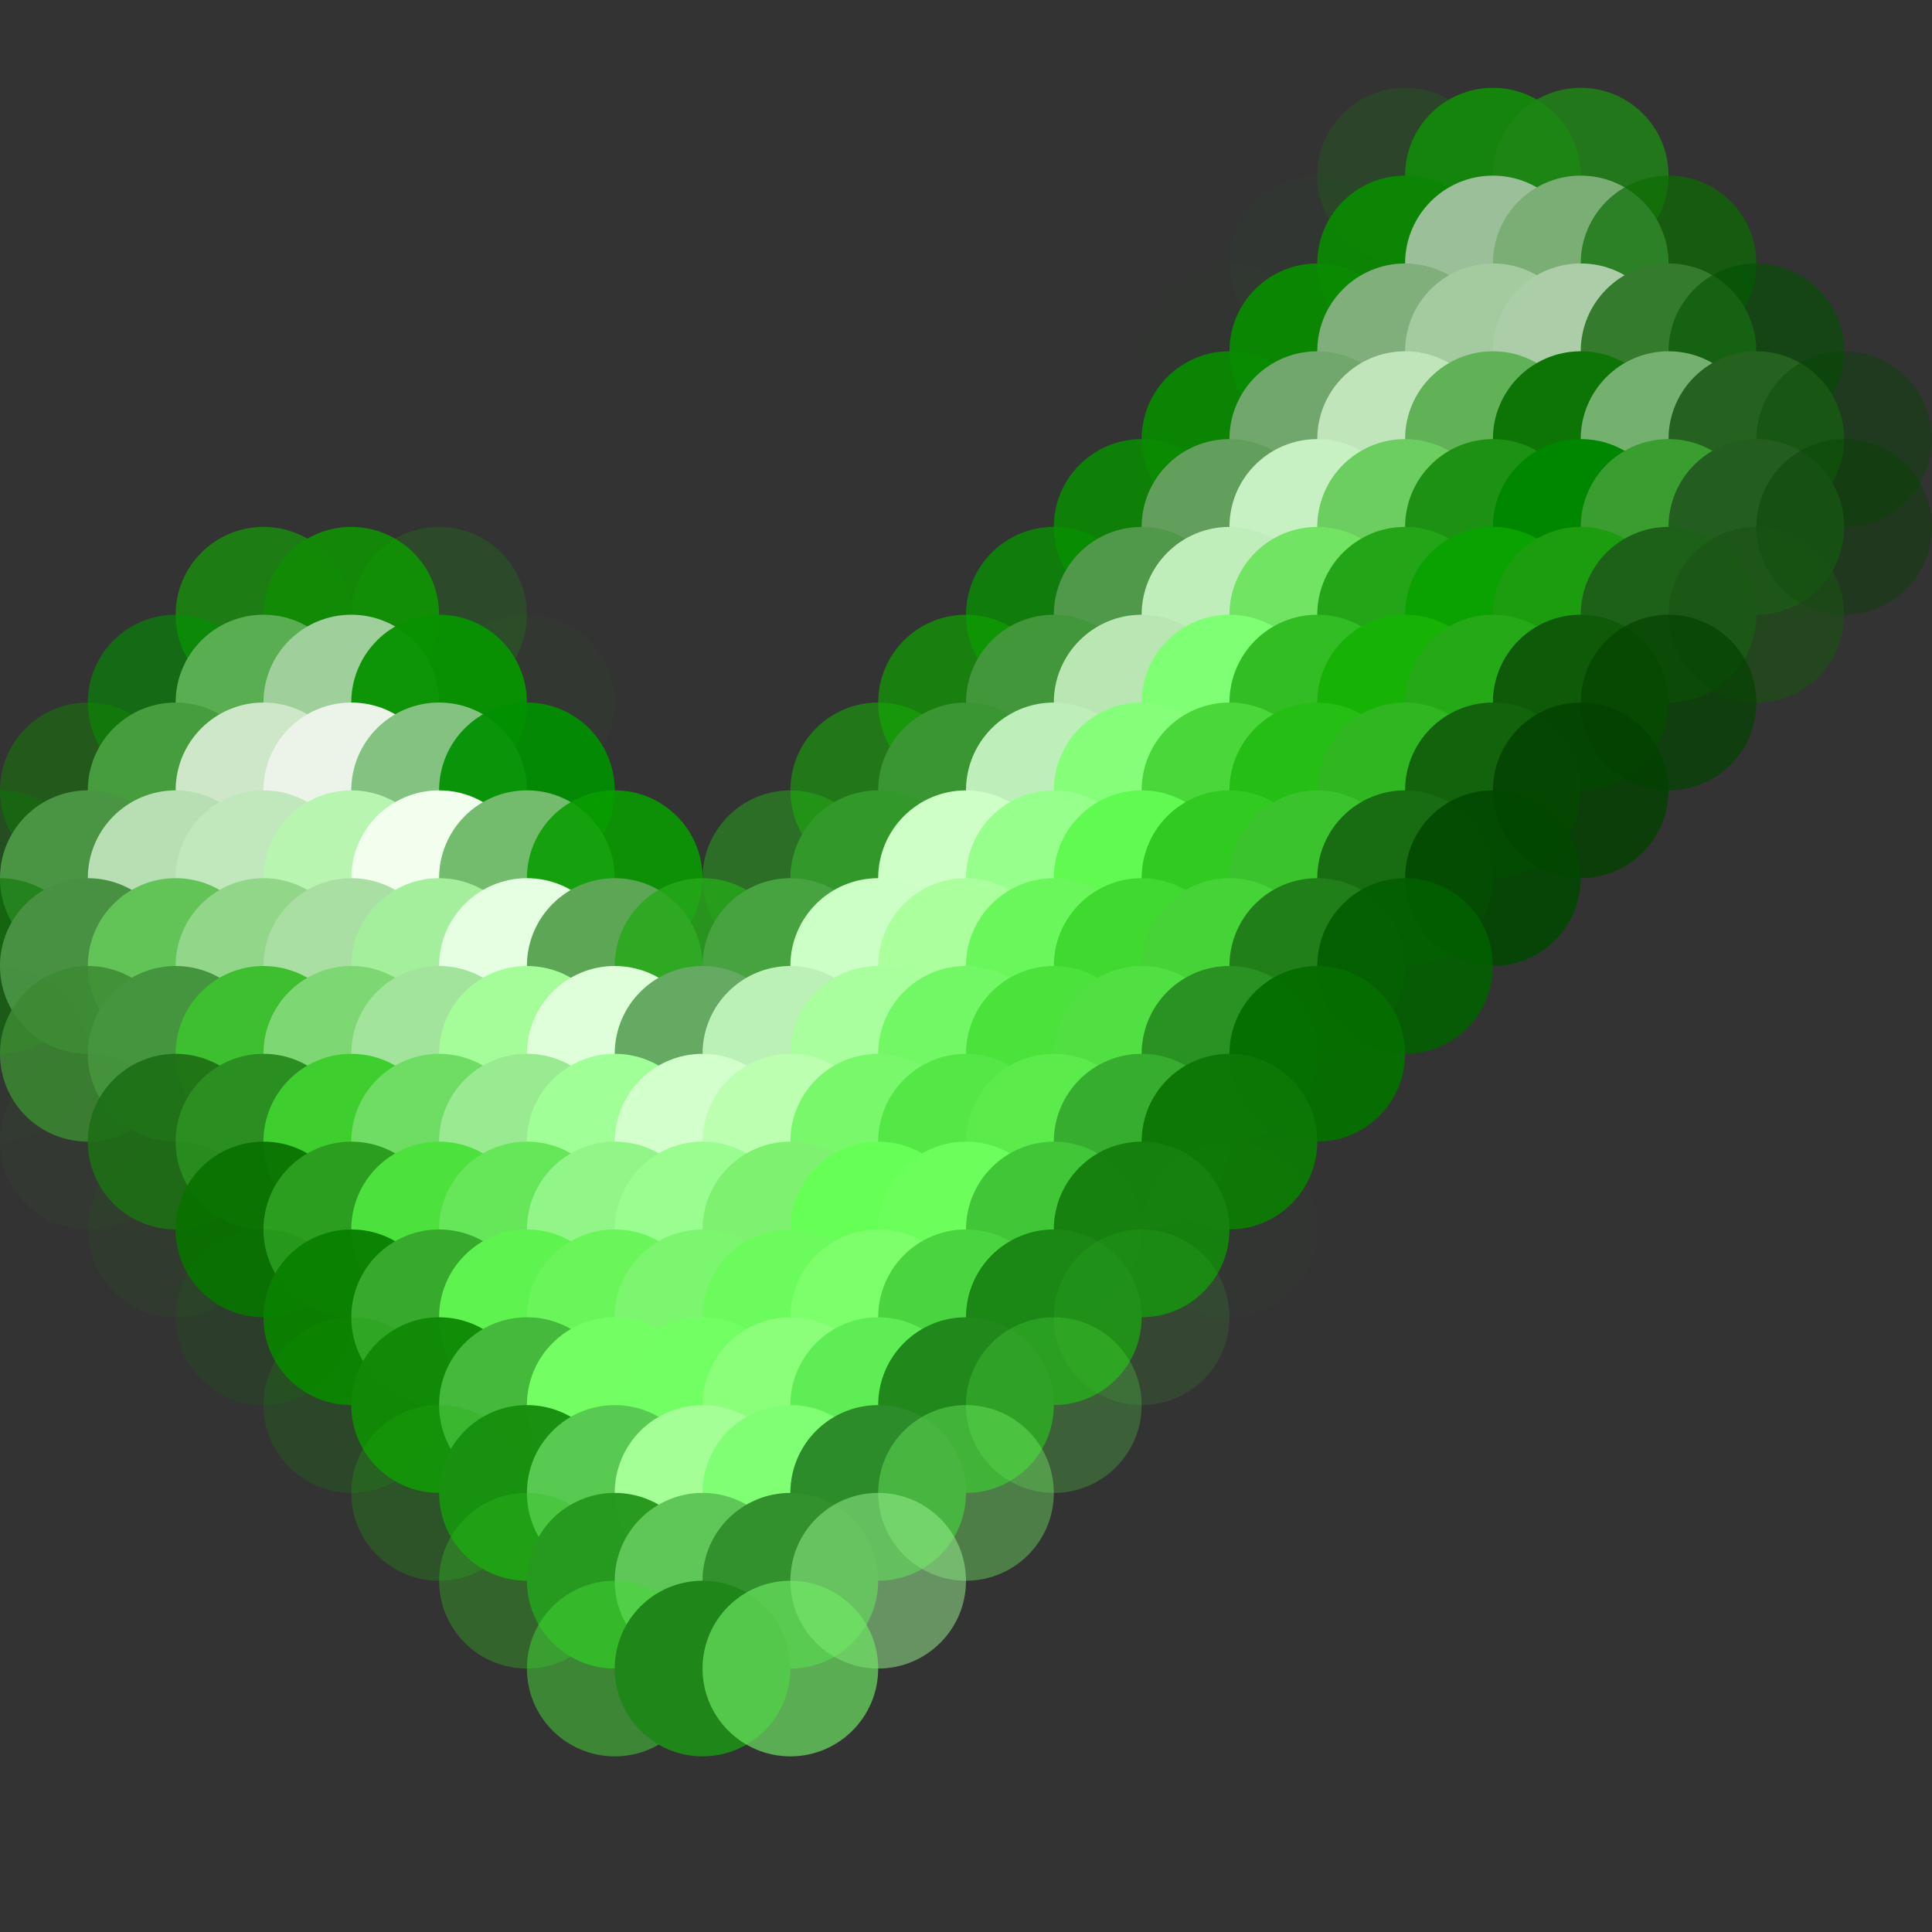<?xml version="1.0" standalone="no"?>
<!DOCTYPE svg PUBLIC "-//W3C//DTD SVG 20010904//EN"
  "http://www.w3.org/TR/2001/REC-SVG-20010904/DTD/svg10.dtd">
<svg width="22" height="22">
  <rect width="100%" height="100%" fill="#333333" stroke="none"/>
  <circle cx="0" cy="0" r="1" fill="rgba(255,255,255,0)"/>
  <circle cx="1" cy="0" r="1" fill="rgba(255,255,255,0)"/>
  <circle cx="2" cy="0" r="1" fill="rgba(255,255,255,0)"/>
  <circle cx="3" cy="0" r="1" fill="rgba(255,255,255,0)"/>
  <circle cx="4" cy="0" r="1" fill="rgba(255,255,255,0)"/>
  <circle cx="5" cy="0" r="1" fill="rgba(255,255,255,0)"/>
  <circle cx="6" cy="0" r="1" fill="rgba(255,255,255,0)"/>
  <circle cx="7" cy="0" r="1" fill="rgba(255,255,255,0)"/>
  <circle cx="8" cy="0" r="1" fill="rgba(255,255,255,0)"/>
  <circle cx="9" cy="0" r="1" fill="rgba(255,255,255,0)"/>
  <circle cx="10" cy="0" r="1" fill="rgba(255,255,255,0)"/>
  <circle cx="11" cy="0" r="1" fill="rgba(255,255,255,0)"/>
  <circle cx="12" cy="0" r="1" fill="rgba(255,255,255,0)"/>
  <circle cx="13" cy="0" r="1" fill="rgba(255,255,255,0)"/>
  <circle cx="14" cy="0" r="1" fill="rgba(255,255,255,0)"/>
  <circle cx="15" cy="0" r="1" fill="rgba(255,255,255,0)"/>
  <circle cx="16" cy="0" r="1" fill="rgba(255,255,255,0)"/>
  <circle cx="17" cy="0" r="1" fill="rgba(255,255,255,0)"/>
  <circle cx="18" cy="0" r="1" fill="rgba(255,255,255,0)"/>
  <circle cx="19" cy="0" r="1" fill="rgba(255,255,255,0)"/>
  <circle cx="20" cy="0" r="1" fill="rgba(255,255,255,0)"/>
  <circle cx="21" cy="0" r="1" fill="rgba(255,255,255,0)"/>
  <circle cx="0" cy="1" r="1" fill="rgba(255,255,255,0)"/>
  <circle cx="1" cy="1" r="1" fill="rgba(255,255,255,0)"/>
  <circle cx="2" cy="1" r="1" fill="rgba(255,255,255,0)"/>
  <circle cx="3" cy="1" r="1" fill="rgba(255,255,255,0)"/>
  <circle cx="4" cy="1" r="1" fill="rgba(255,255,255,0)"/>
  <circle cx="5" cy="1" r="1" fill="rgba(255,255,255,0)"/>
  <circle cx="6" cy="1" r="1" fill="rgba(255,255,255,0)"/>
  <circle cx="7" cy="1" r="1" fill="rgba(255,255,255,0)"/>
  <circle cx="8" cy="1" r="1" fill="rgba(255,255,255,0)"/>
  <circle cx="9" cy="1" r="1" fill="rgba(255,255,255,0)"/>
  <circle cx="10" cy="1" r="1" fill="rgba(255,255,255,0)"/>
  <circle cx="11" cy="1" r="1" fill="rgba(255,255,255,0)"/>
  <circle cx="12" cy="1" r="1" fill="rgba(255,255,255,0)"/>
  <circle cx="13" cy="1" r="1" fill="rgba(255,255,255,0)"/>
  <circle cx="14" cy="1" r="1" fill="rgba(255,255,255,0)"/>
  <circle cx="15" cy="1" r="1" fill="rgba(255,255,255,0)"/>
  <circle cx="16" cy="1" r="1" fill="rgba(255,255,255,0)"/>
  <circle cx="17" cy="1" r="1" fill="rgba(255,255,255,0)"/>
  <circle cx="18" cy="1" r="1" fill="rgba(255,255,255,0)"/>
  <circle cx="19" cy="1" r="1" fill="rgba(255,255,255,0)"/>
  <circle cx="20" cy="1" r="1" fill="rgba(255,255,255,0)"/>
  <circle cx="21" cy="1" r="1" fill="rgba(255,255,255,0)"/>
  <circle cx="0" cy="2" r="1" fill="rgba(255,255,255,0)"/>
  <circle cx="1" cy="2" r="1" fill="rgba(255,255,255,0)"/>
  <circle cx="2" cy="2" r="1" fill="rgba(255,255,255,0)"/>
  <circle cx="3" cy="2" r="1" fill="rgba(255,255,255,0)"/>
  <circle cx="4" cy="2" r="1" fill="rgba(255,255,255,0)"/>
  <circle cx="5" cy="2" r="1" fill="rgba(255,255,255,0)"/>
  <circle cx="6" cy="2" r="1" fill="rgba(255,255,255,0)"/>
  <circle cx="7" cy="2" r="1" fill="rgba(255,255,255,0)"/>
  <circle cx="8" cy="2" r="1" fill="rgba(255,255,255,0)"/>
  <circle cx="9" cy="2" r="1" fill="rgba(255,255,255,0)"/>
  <circle cx="10" cy="2" r="1" fill="rgba(255,255,255,0)"/>
  <circle cx="11" cy="2" r="1" fill="rgba(255,255,255,0)"/>
  <circle cx="12" cy="2" r="1" fill="rgba(255,255,255,0)"/>
  <circle cx="13" cy="2" r="1" fill="rgba(255,255,255,0)"/>
  <circle cx="14" cy="2" r="1" fill="rgba(255,255,255,0)"/>
  <circle cx="15" cy="2" r="1" fill="rgba(255,255,255,0)"/>
  <circle cx="16" cy="2" r="1" fill="rgba(8,155,0,0.173)"/>
  <circle cx="17" cy="2" r="1" fill="rgba(21,134,13,0.98)"/>
  <circle cx="18" cy="2" r="1" fill="rgba(31,133,21,0.835)"/>
  <circle cx="19" cy="2" r="1" fill="rgba(255,255,255,0)"/>
  <circle cx="20" cy="2" r="1" fill="rgba(255,255,255,0)"/>
  <circle cx="21" cy="2" r="1" fill="rgba(255,255,255,0)"/>
  <circle cx="0" cy="3" r="1" fill="rgba(255,255,255,0)"/>
  <circle cx="1" cy="3" r="1" fill="rgba(255,255,255,0)"/>
  <circle cx="2" cy="3" r="1" fill="rgba(255,255,255,0)"/>
  <circle cx="3" cy="3" r="1" fill="rgba(255,255,255,0)"/>
  <circle cx="4" cy="3" r="1" fill="rgba(255,255,255,0)"/>
  <circle cx="5" cy="3" r="1" fill="rgba(255,255,255,0)"/>
  <circle cx="6" cy="3" r="1" fill="rgba(255,255,255,0)"/>
  <circle cx="7" cy="3" r="1" fill="rgba(255,255,255,0)"/>
  <circle cx="8" cy="3" r="1" fill="rgba(255,255,255,0)"/>
  <circle cx="9" cy="3" r="1" fill="rgba(255,255,255,0)"/>
  <circle cx="10" cy="3" r="1" fill="rgba(255,255,255,0)"/>
  <circle cx="11" cy="3" r="1" fill="rgba(255,255,255,0)"/>
  <circle cx="12" cy="3" r="1" fill="rgba(255,255,255,0)"/>
  <circle cx="13" cy="3" r="1" fill="rgba(255,255,255,0)"/>
  <circle cx="14" cy="3" r="1" fill="rgba(255,255,255,0)"/>
  <circle cx="15" cy="3" r="1" fill="rgba(5,158,0,0.031)"/>
  <circle cx="16" cy="3" r="1" fill="rgba(12,133,4,0.976)"/>
  <circle cx="17" cy="3" r="1" fill="rgba(155,191,153,1)"/>
  <circle cx="18" cy="3" r="1" fill="rgba(122,174,117,1)"/>
  <circle cx="19" cy="3" r="1" fill="rgba(12,108,4,0.702)"/>
  <circle cx="20" cy="3" r="1" fill="rgba(255,255,255,0)"/>
  <circle cx="21" cy="3" r="1" fill="rgba(255,255,255,0)"/>
  <circle cx="0" cy="4" r="1" fill="rgba(255,255,255,0)"/>
  <circle cx="1" cy="4" r="1" fill="rgba(255,255,255,0)"/>
  <circle cx="2" cy="4" r="1" fill="rgba(255,255,255,0)"/>
  <circle cx="3" cy="4" r="1" fill="rgba(255,255,255,0)"/>
  <circle cx="4" cy="4" r="1" fill="rgba(255,255,255,0)"/>
  <circle cx="5" cy="4" r="1" fill="rgba(255,255,255,0)"/>
  <circle cx="6" cy="4" r="1" fill="rgba(255,255,255,0)"/>
  <circle cx="7" cy="4" r="1" fill="rgba(255,255,255,0)"/>
  <circle cx="8" cy="4" r="1" fill="rgba(255,255,255,0)"/>
  <circle cx="9" cy="4" r="1" fill="rgba(255,255,255,0)"/>
  <circle cx="10" cy="4" r="1" fill="rgba(255,255,255,0)"/>
  <circle cx="11" cy="4" r="1" fill="rgba(255,255,255,0)"/>
  <circle cx="12" cy="4" r="1" fill="rgba(255,255,255,0)"/>
  <circle cx="13" cy="4" r="1" fill="rgba(255,255,255,0)"/>
  <circle cx="14" cy="4" r="1" fill="rgba(7,156,0,0.016)"/>
  <circle cx="15" cy="4" r="1" fill="rgba(9,138,1,0.957)"/>
  <circle cx="16" cy="4" r="1" fill="rgba(129,175,124,1)"/>
  <circle cx="17" cy="4" r="1" fill="rgba(164,203,159,1)"/>
  <circle cx="18" cy="4" r="1" fill="rgba(171,206,168,1)"/>
  <circle cx="19" cy="4" r="1" fill="rgba(52,123,46,1)"/>
  <circle cx="20" cy="4" r="1" fill="rgba(0,81,0,0.596)"/>
  <circle cx="21" cy="4" r="1" fill="rgba(255,255,255,0)"/>
  <circle cx="0" cy="5" r="1" fill="rgba(255,255,255,0)"/>
  <circle cx="1" cy="5" r="1" fill="rgba(255,255,255,0)"/>
  <circle cx="2" cy="5" r="1" fill="rgba(255,255,255,0)"/>
  <circle cx="3" cy="5" r="1" fill="rgba(255,255,255,0)"/>
  <circle cx="4" cy="5" r="1" fill="rgba(255,255,255,0)"/>
  <circle cx="5" cy="5" r="1" fill="rgba(255,255,255,0)"/>
  <circle cx="6" cy="5" r="1" fill="rgba(255,255,255,0)"/>
  <circle cx="7" cy="5" r="1" fill="rgba(255,255,255,0)"/>
  <circle cx="8" cy="5" r="1" fill="rgba(255,255,255,0)"/>
  <circle cx="9" cy="5" r="1" fill="rgba(255,255,255,0)"/>
  <circle cx="10" cy="5" r="1" fill="rgba(255,255,255,0)"/>
  <circle cx="11" cy="5" r="1" fill="rgba(255,255,255,0)"/>
  <circle cx="12" cy="5" r="1" fill="rgba(255,255,255,0)"/>
  <circle cx="13" cy="5" r="1" fill="rgba(255,255,255,0)"/>
  <circle cx="14" cy="5" r="1" fill="rgba(8,139,0,0.918)"/>
  <circle cx="15" cy="5" r="1" fill="rgba(113,166,108,1)"/>
  <circle cx="16" cy="5" r="1" fill="rgba(192,229,187,1)"/>
  <circle cx="17" cy="5" r="1" fill="rgba(97,178,87,1)"/>
  <circle cx="18" cy="5" r="1" fill="rgba(13,116,6,1)"/>
  <circle cx="19" cy="5" r="1" fill="rgba(116,176,110,1)"/>
  <circle cx="20" cy="5" r="1" fill="rgba(37,98,32,1)"/>
  <circle cx="21" cy="5" r="1" fill="rgba(4,70,0,0.392)"/>
  <circle cx="0" cy="6" r="1" fill="rgba(255,255,255,0)"/>
  <circle cx="1" cy="6" r="1" fill="rgba(255,255,255,0)"/>
  <circle cx="2" cy="6" r="1" fill="rgba(255,255,255,0)"/>
  <circle cx="3" cy="6" r="1" fill="rgba(255,255,255,0)"/>
  <circle cx="4" cy="6" r="1" fill="rgba(255,255,255,0)"/>
  <circle cx="5" cy="6" r="1" fill="rgba(255,255,255,0)"/>
  <circle cx="6" cy="6" r="1" fill="rgba(255,255,255,0)"/>
  <circle cx="7" cy="6" r="1" fill="rgba(255,255,255,0)"/>
  <circle cx="8" cy="6" r="1" fill="rgba(255,255,255,0)"/>
  <circle cx="9" cy="6" r="1" fill="rgba(255,255,255,0)"/>
  <circle cx="10" cy="6" r="1" fill="rgba(255,255,255,0)"/>
  <circle cx="11" cy="6" r="1" fill="rgba(255,255,255,0)"/>
  <circle cx="12" cy="6" r="1" fill="rgba(255,255,255,0)"/>
  <circle cx="13" cy="6" r="1" fill="rgba(9,139,0,0.863)"/>
  <circle cx="14" cy="6" r="1" fill="rgba(98,159,92,1)"/>
  <circle cx="15" cy="6" r="1" fill="rgba(199,240,195,1)"/>
  <circle cx="16" cy="6" r="1" fill="rgba(108,206,96,1)"/>
  <circle cx="17" cy="6" r="1" fill="rgba(29,145,19,1)"/>
  <circle cx="18" cy="6" r="1" fill="rgba(0,135,0,1)"/>
  <circle cx="19" cy="6" r="1" fill="rgba(57,157,47,1)"/>
  <circle cx="20" cy="6" r="1" fill="rgba(35,93,32,1)"/>
  <circle cx="21" cy="6" r="1" fill="rgba(4,66,1,0.404)"/>
  <circle cx="0" cy="7" r="1" fill="rgba(255,255,255,0)"/>
  <circle cx="1" cy="7" r="1" fill="rgba(255,255,255,0)"/>
  <circle cx="2" cy="7" r="1" fill="rgba(255,255,255,0)"/>
  <circle cx="3" cy="7" r="1" fill="rgba(20,153,7,0.714)"/>
  <circle cx="4" cy="7" r="1" fill="rgba(16,140,6,0.945)"/>
  <circle cx="5" cy="7" r="1" fill="rgba(16,165,4,0.2)"/>
  <circle cx="6" cy="7" r="1" fill="rgba(255,255,255,0)"/>
  <circle cx="7" cy="7" r="1" fill="rgba(255,255,255,0)"/>
  <circle cx="8" cy="7" r="1" fill="rgba(255,255,255,0)"/>
  <circle cx="9" cy="7" r="1" fill="rgba(255,255,255,0)"/>
  <circle cx="10" cy="7" r="1" fill="rgba(255,255,255,0)"/>
  <circle cx="11" cy="7" r="1" fill="rgba(255,255,255,0)"/>
  <circle cx="12" cy="7" r="1" fill="rgba(7,144,0,0.788)"/>
  <circle cx="13" cy="7" r="1" fill="rgba(80,153,74,1)"/>
  <circle cx="14" cy="7" r="1" fill="rgba(192,238,187,1)"/>
  <circle cx="15" cy="7" r="1" fill="rgba(114,228,99,1)"/>
  <circle cx="16" cy="7" r="1" fill="rgba(36,165,23,1)"/>
  <circle cx="17" cy="7" r="1" fill="rgba(10,162,0,1)"/>
  <circle cx="18" cy="7" r="1" fill="rgba(28,156,15,1)"/>
  <circle cx="19" cy="7" r="1" fill="rgba(29,97,25,1)"/>
  <circle cx="20" cy="7" r="1" fill="rgba(26,83,20,0.62)"/>
  <circle cx="21" cy="7" r="1" fill="rgba(255,255,255,0)"/>
  <circle cx="0" cy="8" r="1" fill="rgba(255,255,255,0)"/>
  <circle cx="1" cy="8" r="1" fill="rgba(255,255,255,0)"/>
  <circle cx="2" cy="8" r="1" fill="rgba(0,145,0,0.592)"/>
  <circle cx="3" cy="8" r="1" fill="rgba(90,174,82,1)"/>
  <circle cx="4" cy="8" r="1" fill="rgba(159,208,155,1)"/>
  <circle cx="5" cy="8" r="1" fill="rgba(8,146,0,0.957)"/>
  <circle cx="6" cy="8" r="1" fill="rgba(10,162,0,0.031)"/>
  <circle cx="7" cy="8" r="1" fill="rgba(255,255,255,0)"/>
  <circle cx="8" cy="8" r="1" fill="rgba(255,255,255,0)"/>
  <circle cx="9" cy="8" r="1" fill="rgba(255,255,255,0)"/>
  <circle cx="10" cy="8" r="1" fill="rgba(255,255,255,0)"/>
  <circle cx="11" cy="8" r="1" fill="rgba(15,159,0,0.702)"/>
  <circle cx="12" cy="8" r="1" fill="rgba(66,151,59,1)"/>
  <circle cx="13" cy="8" r="1" fill="rgba(185,230,179,1)"/>
  <circle cx="14" cy="8" r="1" fill="rgba(127,255,115,1)"/>
  <circle cx="15" cy="8" r="1" fill="rgba(51,189,37,1)"/>
  <circle cx="16" cy="8" r="1" fill="rgba(23,178,6,1)"/>
  <circle cx="17" cy="8" r="1" fill="rgba(37,169,22,1)"/>
  <circle cx="18" cy="8" r="1" fill="rgba(15,90,9,1)"/>
  <circle cx="19" cy="8" r="1" fill="rgba(5,67,0,0.725)"/>
  <circle cx="20" cy="8" r="1" fill="rgba(255,255,255,0)"/>
  <circle cx="21" cy="8" r="1" fill="rgba(255,255,255,0)"/>
  <circle cx="0" cy="9" r="1" fill="rgba(255,255,255,0)"/>
  <circle cx="1" cy="9" r="1" fill="rgba(16,137,2,0.455)"/>
  <circle cx="2" cy="9" r="1" fill="rgba(69,157,61,1)"/>
  <circle cx="3" cy="9" r="1" fill="rgba(206,231,201,1)"/>
  <circle cx="4" cy="9" r="1" fill="rgba(236,244,233,1)"/>
  <circle cx="5" cy="9" r="1" fill="rgba(132,194,129,1)"/>
  <circle cx="6" cy="9" r="1" fill="rgba(0,145,0,0.918)"/>
  <circle cx="7" cy="9" r="1" fill="rgba(255,255,255,0)"/>
  <circle cx="8" cy="9" r="1" fill="rgba(255,255,255,0)"/>
  <circle cx="9" cy="9" r="1" fill="rgba(255,255,255,0)"/>
  <circle cx="10" cy="9" r="1" fill="rgba(23,170,8,0.58)"/>
  <circle cx="11" cy="9" r="1" fill="rgba(58,150,50,1)"/>
  <circle cx="12" cy="9" r="1" fill="rgba(190,239,186,1)"/>
  <circle cx="13" cy="9" r="1" fill="rgba(133,255,121,1)"/>
  <circle cx="14" cy="9" r="1" fill="rgba(73,215,57,1)"/>
  <circle cx="15" cy="9" r="1" fill="rgba(36,190,20,1)"/>
  <circle cx="16" cy="9" r="1" fill="rgba(48,182,33,1)"/>
  <circle cx="17" cy="9" r="1" fill="rgba(19,99,13,1)"/>
  <circle cx="18" cy="9" r="1" fill="rgba(3,65,0,0.82)"/>
  <circle cx="19" cy="9" r="1" fill="rgba(255,255,255,0)"/>
  <circle cx="20" cy="9" r="1" fill="rgba(255,255,255,0)"/>
  <circle cx="21" cy="9" r="1" fill="rgba(255,255,255,0)"/>
  <circle cx="0" cy="10" r="1" fill="rgba(9,124,1,0.361)"/>
  <circle cx="1" cy="10" r="1" fill="rgba(74,149,68,1)"/>
  <circle cx="2" cy="10" r="1" fill="rgba(184,223,179,1)"/>
  <circle cx="3" cy="10" r="1" fill="rgba(193,232,189,1)"/>
  <circle cx="4" cy="10" r="1" fill="rgba(183,245,176,1)"/>
  <circle cx="5" cy="10" r="1" fill="rgba(242,255,238,1)"/>
  <circle cx="6" cy="10" r="1" fill="rgba(115,188,109,1)"/>
  <circle cx="7" cy="10" r="1" fill="rgba(9,157,0,0.878)"/>
  <circle cx="8" cy="10" r="1" fill="rgba(255,255,255,0)"/>
  <circle cx="9" cy="10" r="1" fill="rgba(36,180,21,0.455)"/>
  <circle cx="10" cy="10" r="1" fill="rgba(49,152,41,1)"/>
  <circle cx="11" cy="10" r="1" fill="rgba(205,255,199,1)"/>
  <circle cx="12" cy="10" r="1" fill="rgba(151,255,139,1)"/>
  <circle cx="13" cy="10" r="1" fill="rgba(96,250,81,1)"/>
  <circle cx="14" cy="10" r="1" fill="rgba(49,202,33,1)"/>
  <circle cx="15" cy="10" r="1" fill="rgba(58,195,44,1)"/>
  <circle cx="16" cy="10" r="1" fill="rgba(24,109,18,1)"/>
  <circle cx="17" cy="10" r="1" fill="rgba(2,72,0,0.882)"/>
  <circle cx="18" cy="10" r="1" fill="rgba(255,255,255,0)"/>
  <circle cx="19" cy="10" r="1" fill="rgba(255,255,255,0)"/>
  <circle cx="20" cy="10" r="1" fill="rgba(255,255,255,0)"/>
  <circle cx="21" cy="10" r="1" fill="rgba(255,255,255,0)"/>
  <circle cx="0" cy="11" r="1" fill="rgba(12,118,5,0.576)"/>
  <circle cx="1" cy="11" r="1" fill="rgba(72,145,67,1)"/>
  <circle cx="2" cy="11" r="1" fill="rgba(98,195,87,1)"/>
  <circle cx="3" cy="11" r="1" fill="rgba(145,214,137,1)"/>
  <circle cx="4" cy="11" r="1" fill="rgba(170,223,164,1)"/>
  <circle cx="5" cy="11" r="1" fill="rgba(163,239,155,1)"/>
  <circle cx="6" cy="11" r="1" fill="rgba(230,255,227,1)"/>
  <circle cx="7" cy="11" r="1" fill="rgba(92,166,85,1)"/>
  <circle cx="8" cy="11" r="1" fill="rgba(38,169,25,0.824)"/>
  <circle cx="9" cy="11" r="1" fill="rgba(71,162,64,1)"/>
  <circle cx="10" cy="11" r="1" fill="rgba(203,255,197,1)"/>
  <circle cx="11" cy="11" r="1" fill="rgba(171,255,157,1)"/>
  <circle cx="12" cy="11" r="1" fill="rgba(106,247,91,1)"/>
  <circle cx="13" cy="11" r="1" fill="rgba(63,217,47,1)"/>
  <circle cx="14" cy="11" r="1" fill="rgba(70,211,55,1)"/>
  <circle cx="15" cy="11" r="1" fill="rgba(32,127,25,1)"/>
  <circle cx="16" cy="11" r="1" fill="rgba(3,94,0,0.929)"/>
  <circle cx="17" cy="11" r="1" fill="rgba(255,255,255,0)"/>
  <circle cx="18" cy="11" r="1" fill="rgba(255,255,255,0)"/>
  <circle cx="19" cy="11" r="1" fill="rgba(255,255,255,0)"/>
  <circle cx="20" cy="11" r="1" fill="rgba(255,255,255,0)"/>
  <circle cx="21" cy="11" r="1" fill="rgba(255,255,255,0)"/>
  <circle cx="0" cy="12" r="1" fill="rgba(10,120,3,0.031)"/>
  <circle cx="1" cy="12" r="1" fill="rgba(60,137,51,0.851)"/>
  <circle cx="2" cy="12" r="1" fill="rgba(69,148,62,1)"/>
  <circle cx="3" cy="12" r="1" fill="rgba(61,191,47,1)"/>
  <circle cx="4" cy="12" r="1" fill="rgba(125,215,115,1)"/>
  <circle cx="5" cy="12" r="1" fill="rgba(163,228,156,1)"/>
  <circle cx="6" cy="12" r="1" fill="rgba(165,253,154,1)"/>
  <circle cx="7" cy="12" r="1" fill="rgba(223,255,219,1)"/>
  <circle cx="8" cy="12" r="1" fill="rgba(101,169,98,1)"/>
  <circle cx="9" cy="12" r="1" fill="rgba(187,241,183,1)"/>
  <circle cx="10" cy="12" r="1" fill="rgba(169,255,158,1)"/>
  <circle cx="11" cy="12" r="1" fill="rgba(114,248,100,1)"/>
  <circle cx="12" cy="12" r="1" fill="rgba(74,226,59,1)"/>
  <circle cx="13" cy="12" r="1" fill="rgba(81,224,66,1)"/>
  <circle cx="14" cy="12" r="1" fill="rgba(42,145,35,1)"/>
  <circle cx="15" cy="12" r="1" fill="rgba(6,110,0,0.961)"/>
  <circle cx="16" cy="12" r="1" fill="rgba(255,255,255,0)"/>
  <circle cx="17" cy="12" r="1" fill="rgba(255,255,255,0)"/>
  <circle cx="18" cy="12" r="1" fill="rgba(255,255,255,0)"/>
  <circle cx="19" cy="12" r="1" fill="rgba(255,255,255,0)"/>
  <circle cx="20" cy="12" r="1" fill="rgba(255,255,255,0)"/>
  <circle cx="21" cy="12" r="1" fill="rgba(255,255,255,0)"/>
  <circle cx="0" cy="13" r="1" fill="rgba(255,255,255,0)"/>
  <circle cx="1" cy="13" r="1" fill="rgba(52,135,42,0.063)"/>
  <circle cx="2" cy="13" r="1" fill="rgba(29,111,21,0.906)"/>
  <circle cx="3" cy="13" r="1" fill="rgba(42,142,32,1)"/>
  <circle cx="4" cy="13" r="1" fill="rgba(62,206,46,1)"/>
  <circle cx="5" cy="13" r="1" fill="rgba(111,221,100,1)"/>
  <circle cx="6" cy="13" r="1" fill="rgba(153,234,145,1)"/>
  <circle cx="7" cy="13" r="1" fill="rgba(160,255,150,1)"/>
  <circle cx="8" cy="13" r="1" fill="rgba(211,255,205,1)"/>
  <circle cx="9" cy="13" r="1" fill="rgba(188,255,177,1)"/>
  <circle cx="10" cy="13" r="1" fill="rgba(121,248,108,1)"/>
  <circle cx="11" cy="13" r="1" fill="rgba(84,231,69,1)"/>
  <circle cx="12" cy="13" r="1" fill="rgba(91,236,76,1)"/>
  <circle cx="13" cy="13" r="1" fill="rgba(55,173,47,1)"/>
  <circle cx="14" cy="13" r="1" fill="rgba(14,119,6,0.98)"/>
  <circle cx="15" cy="13" r="1" fill="rgba(255,255,255,0)"/>
  <circle cx="16" cy="13" r="1" fill="rgba(255,255,255,0)"/>
  <circle cx="17" cy="13" r="1" fill="rgba(255,255,255,0)"/>
  <circle cx="18" cy="13" r="1" fill="rgba(255,255,255,0)"/>
  <circle cx="19" cy="13" r="1" fill="rgba(255,255,255,0)"/>
  <circle cx="20" cy="13" r="1" fill="rgba(255,255,255,0)"/>
  <circle cx="21" cy="13" r="1" fill="rgba(255,255,255,0)"/>
  <circle cx="0" cy="14" r="1" fill="rgba(255,255,255,0)"/>
  <circle cx="1" cy="14" r="1" fill="rgba(255,255,255,0)"/>
  <circle cx="2" cy="14" r="1" fill="rgba(23,114,14,0.106)"/>
  <circle cx="3" cy="14" r="1" fill="rgba(9,114,0,0.941)"/>
  <circle cx="4" cy="14" r="1" fill="rgba(43,158,32,1)"/>
  <circle cx="5" cy="14" r="1" fill="rgba(77,225,62,1)"/>
  <circle cx="6" cy="14" r="1" fill="rgba(102,231,89,1)"/>
  <circle cx="7" cy="14" r="1" fill="rgba(145,246,135,1)"/>
  <circle cx="8" cy="14" r="1" fill="rgba(154,253,144,1)"/>
  <circle cx="9" cy="14" r="1" fill="rgba(126,241,113,1)"/>
  <circle cx="10" cy="14" r="1" fill="rgba(102,255,85,1)"/>
  <circle cx="11" cy="14" r="1" fill="rgba(108,255,91,1)"/>
  <circle cx="12" cy="14" r="1" fill="rgba(65,198,56,1)"/>
  <circle cx="13" cy="14" r="1" fill="rgba(23,128,16,0.992)"/>
  <circle cx="14" cy="14" r="1" fill="rgba(47,198,30,0.016)"/>
  <circle cx="15" cy="14" r="1" fill="rgba(255,255,255,0)"/>
  <circle cx="16" cy="14" r="1" fill="rgba(255,255,255,0)"/>
  <circle cx="17" cy="14" r="1" fill="rgba(255,255,255,0)"/>
  <circle cx="18" cy="14" r="1" fill="rgba(255,255,255,0)"/>
  <circle cx="19" cy="14" r="1" fill="rgba(255,255,255,0)"/>
  <circle cx="20" cy="14" r="1" fill="rgba(255,255,255,0)"/>
  <circle cx="21" cy="14" r="1" fill="rgba(255,255,255,0)"/>
  <circle cx="0" cy="15" r="1" fill="rgba(255,255,255,0)"/>
  <circle cx="1" cy="15" r="1" fill="rgba(255,255,255,0)"/>
  <circle cx="2" cy="15" r="1" fill="rgba(255,255,255,0)"/>
  <circle cx="3" cy="15" r="1" fill="rgba(9,127,0,0.137)"/>
  <circle cx="4" cy="15" r="1" fill="rgba(11,129,1,0.965)"/>
  <circle cx="5" cy="15" r="1" fill="rgba(55,170,46,1)"/>
  <circle cx="6" cy="15" r="1" fill="rgba(95,243,80,1)"/>
  <circle cx="7" cy="15" r="1" fill="rgba(106,245,91,1)"/>
  <circle cx="8" cy="15" r="1" fill="rgba(124,246,111,1)"/>
  <circle cx="9" cy="15" r="1" fill="rgba(107,251,92,1)"/>
  <circle cx="10" cy="15" r="1" fill="rgba(124,255,107,1)"/>
  <circle cx="11" cy="15" r="1" fill="rgba(73,212,64,1)"/>
  <circle cx="12" cy="15" r="1" fill="rgba(28,135,22,0.996)"/>
  <circle cx="13" cy="15" r="1" fill="rgba(70,217,53,0.122)"/>
  <circle cx="14" cy="15" r="1" fill="rgba(255,255,255,0)"/>
  <circle cx="15" cy="15" r="1" fill="rgba(255,255,255,0)"/>
  <circle cx="16" cy="15" r="1" fill="rgba(255,255,255,0)"/>
  <circle cx="17" cy="15" r="1" fill="rgba(255,255,255,0)"/>
  <circle cx="18" cy="15" r="1" fill="rgba(255,255,255,0)"/>
  <circle cx="19" cy="15" r="1" fill="rgba(255,255,255,0)"/>
  <circle cx="20" cy="15" r="1" fill="rgba(255,255,255,0)"/>
  <circle cx="21" cy="15" r="1" fill="rgba(255,255,255,0)"/>
  <circle cx="0" cy="16" r="1" fill="rgba(255,255,255,0)"/>
  <circle cx="1" cy="16" r="1" fill="rgba(255,255,255,0)"/>
  <circle cx="2" cy="16" r="1" fill="rgba(255,255,255,0)"/>
  <circle cx="3" cy="16" r="1" fill="rgba(255,255,255,0)"/>
  <circle cx="4" cy="16" r="1" fill="rgba(15,154,2,0.188)"/>
  <circle cx="5" cy="16" r="1" fill="rgba(17,138,7,0.976)"/>
  <circle cx="6" cy="16" r="1" fill="rgba(68,185,59,1)"/>
  <circle cx="7" cy="16" r="1" fill="rgba(115,255,100,1)"/>
  <circle cx="8" cy="16" r="1" fill="rgba(113,255,99,1)"/>
  <circle cx="9" cy="16" r="1" fill="rgba(139,255,122,1)"/>
  <circle cx="10" cy="16" r="1" fill="rgba(94,237,84,1)"/>
  <circle cx="11" cy="16" r="1" fill="rgba(33,137,28,1)"/>
  <circle cx="12" cy="16" r="1" fill="rgba(89,234,73,0.255)"/>
  <circle cx="13" cy="16" r="1" fill="rgba(255,255,255,0)"/>
  <circle cx="14" cy="16" r="1" fill="rgba(255,255,255,0)"/>
  <circle cx="15" cy="16" r="1" fill="rgba(255,255,255,0)"/>
  <circle cx="16" cy="16" r="1" fill="rgba(255,255,255,0)"/>
  <circle cx="17" cy="16" r="1" fill="rgba(255,255,255,0)"/>
  <circle cx="18" cy="16" r="1" fill="rgba(255,255,255,0)"/>
  <circle cx="19" cy="16" r="1" fill="rgba(255,255,255,0)"/>
  <circle cx="20" cy="16" r="1" fill="rgba(255,255,255,0)"/>
  <circle cx="21" cy="16" r="1" fill="rgba(255,255,255,0)"/>
  <circle cx="0" cy="17" r="1" fill="rgba(255,255,255,0)"/>
  <circle cx="1" cy="17" r="1" fill="rgba(255,255,255,0)"/>
  <circle cx="2" cy="17" r="1" fill="rgba(255,255,255,0)"/>
  <circle cx="3" cy="17" r="1" fill="rgba(255,255,255,0)"/>
  <circle cx="4" cy="17" r="1" fill="rgba(255,255,255,0)"/>
  <circle cx="5" cy="17" r="1" fill="rgba(30,174,15,0.271)"/>
  <circle cx="6" cy="17" r="1" fill="rgba(24,145,16,0.992)"/>
  <circle cx="7" cy="17" r="1" fill="rgba(89,202,81,1)"/>
  <circle cx="8" cy="17" r="1" fill="rgba(163,255,150,1)"/>
  <circle cx="9" cy="17" r="1" fill="rgba(128,255,117,1)"/>
  <circle cx="10" cy="17" r="1" fill="rgba(44,140,41,1)"/>
  <circle cx="11" cy="17" r="1" fill="rgba(120,247,106,0.384)"/>
  <circle cx="12" cy="17" r="1" fill="rgba(255,255,255,0)"/>
  <circle cx="13" cy="17" r="1" fill="rgba(255,255,255,0)"/>
  <circle cx="14" cy="17" r="1" fill="rgba(255,255,255,0)"/>
  <circle cx="15" cy="17" r="1" fill="rgba(255,255,255,0)"/>
  <circle cx="16" cy="17" r="1" fill="rgba(255,255,255,0)"/>
  <circle cx="17" cy="17" r="1" fill="rgba(255,255,255,0)"/>
  <circle cx="18" cy="17" r="1" fill="rgba(255,255,255,0)"/>
  <circle cx="19" cy="17" r="1" fill="rgba(255,255,255,0)"/>
  <circle cx="20" cy="17" r="1" fill="rgba(255,255,255,0)"/>
  <circle cx="21" cy="17" r="1" fill="rgba(255,255,255,0)"/>
  <circle cx="0" cy="18" r="1" fill="rgba(255,255,255,0)"/>
  <circle cx="1" cy="18" r="1" fill="rgba(255,255,255,0)"/>
  <circle cx="2" cy="18" r="1" fill="rgba(255,255,255,0)"/>
  <circle cx="3" cy="18" r="1" fill="rgba(255,255,255,0)"/>
  <circle cx="4" cy="18" r="1" fill="rgba(255,255,255,0)"/>
  <circle cx="5" cy="18" r="1" fill="rgba(255,255,255,0)"/>
  <circle cx="6" cy="18" r="1" fill="rgba(49,194,34,0.349)"/>
  <circle cx="7" cy="18" r="1" fill="rgba(39,154,32,0.996)"/>
  <circle cx="8" cy="18" r="1" fill="rgba(94,199,88,1)"/>
  <circle cx="9" cy="18" r="1" fill="rgba(50,144,45,1)"/>
  <circle cx="10" cy="18" r="1" fill="rgba(156,243,148,0.502)"/>
  <circle cx="11" cy="18" r="1" fill="rgba(255,255,255,0)"/>
  <circle cx="12" cy="18" r="1" fill="rgba(255,255,255,0)"/>
  <circle cx="13" cy="18" r="1" fill="rgba(255,255,255,0)"/>
  <circle cx="14" cy="18" r="1" fill="rgba(255,255,255,0)"/>
  <circle cx="15" cy="18" r="1" fill="rgba(255,255,255,0)"/>
  <circle cx="16" cy="18" r="1" fill="rgba(255,255,255,0)"/>
  <circle cx="17" cy="18" r="1" fill="rgba(255,255,255,0)"/>
  <circle cx="18" cy="18" r="1" fill="rgba(255,255,255,0)"/>
  <circle cx="19" cy="18" r="1" fill="rgba(255,255,255,0)"/>
  <circle cx="20" cy="18" r="1" fill="rgba(255,255,255,0)"/>
  <circle cx="21" cy="18" r="1" fill="rgba(255,255,255,0)"/>
  <circle cx="0" cy="19" r="1" fill="rgba(255,255,255,0)"/>
  <circle cx="1" cy="19" r="1" fill="rgba(255,255,255,0)"/>
  <circle cx="2" cy="19" r="1" fill="rgba(255,255,255,0)"/>
  <circle cx="3" cy="19" r="1" fill="rgba(255,255,255,0)"/>
  <circle cx="4" cy="19" r="1" fill="rgba(255,255,255,0)"/>
  <circle cx="5" cy="19" r="1" fill="rgba(255,255,255,0)"/>
  <circle cx="6" cy="19" r="1" fill="rgba(255,255,255,0)"/>
  <circle cx="7" cy="19" r="1" fill="rgba(70,217,55,0.498)"/>
  <circle cx="8" cy="19" r="1" fill="rgba(32,135,27,0.996)"/>
  <circle cx="9" cy="19" r="1" fill="rgba(110,232,99,0.671)"/>
  <circle cx="10" cy="19" r="1" fill="rgba(255,255,255,0)"/>
  <circle cx="11" cy="19" r="1" fill="rgba(255,255,255,0)"/>
  <circle cx="12" cy="19" r="1" fill="rgba(255,255,255,0)"/>
  <circle cx="13" cy="19" r="1" fill="rgba(255,255,255,0)"/>
  <circle cx="14" cy="19" r="1" fill="rgba(255,255,255,0)"/>
  <circle cx="15" cy="19" r="1" fill="rgba(255,255,255,0)"/>
  <circle cx="16" cy="19" r="1" fill="rgba(255,255,255,0)"/>
  <circle cx="17" cy="19" r="1" fill="rgba(255,255,255,0)"/>
  <circle cx="18" cy="19" r="1" fill="rgba(255,255,255,0)"/>
  <circle cx="19" cy="19" r="1" fill="rgba(255,255,255,0)"/>
  <circle cx="20" cy="19" r="1" fill="rgba(255,255,255,0)"/>
  <circle cx="21" cy="19" r="1" fill="rgba(255,255,255,0)"/>
  <circle cx="0" cy="20" r="1" fill="rgba(255,255,255,0)"/>
  <circle cx="1" cy="20" r="1" fill="rgba(255,255,255,0)"/>
  <circle cx="2" cy="20" r="1" fill="rgba(255,255,255,0)"/>
  <circle cx="3" cy="20" r="1" fill="rgba(255,255,255,0)"/>
  <circle cx="4" cy="20" r="1" fill="rgba(255,255,255,0)"/>
  <circle cx="5" cy="20" r="1" fill="rgba(255,255,255,0)"/>
  <circle cx="6" cy="20" r="1" fill="rgba(255,255,255,0)"/>
  <circle cx="7" cy="20" r="1" fill="rgba(255,255,255,0)"/>
  <circle cx="8" cy="20" r="1" fill="rgba(255,255,255,0)"/>
  <circle cx="9" cy="20" r="1" fill="rgba(255,255,255,0)"/>
  <circle cx="10" cy="20" r="1" fill="rgba(255,255,255,0)"/>
  <circle cx="11" cy="20" r="1" fill="rgba(255,255,255,0)"/>
  <circle cx="12" cy="20" r="1" fill="rgba(255,255,255,0)"/>
  <circle cx="13" cy="20" r="1" fill="rgba(255,255,255,0)"/>
  <circle cx="14" cy="20" r="1" fill="rgba(255,255,255,0)"/>
  <circle cx="15" cy="20" r="1" fill="rgba(255,255,255,0)"/>
  <circle cx="16" cy="20" r="1" fill="rgba(255,255,255,0)"/>
  <circle cx="17" cy="20" r="1" fill="rgba(255,255,255,0)"/>
  <circle cx="18" cy="20" r="1" fill="rgba(255,255,255,0)"/>
  <circle cx="19" cy="20" r="1" fill="rgba(255,255,255,0)"/>
  <circle cx="20" cy="20" r="1" fill="rgba(255,255,255,0)"/>
  <circle cx="21" cy="20" r="1" fill="rgba(255,255,255,0)"/>
  <circle cx="0" cy="21" r="1" fill="rgba(255,255,255,0)"/>
  <circle cx="1" cy="21" r="1" fill="rgba(255,255,255,0)"/>
  <circle cx="2" cy="21" r="1" fill="rgba(255,255,255,0)"/>
  <circle cx="3" cy="21" r="1" fill="rgba(255,255,255,0)"/>
  <circle cx="4" cy="21" r="1" fill="rgba(255,255,255,0)"/>
  <circle cx="5" cy="21" r="1" fill="rgba(255,255,255,0)"/>
  <circle cx="6" cy="21" r="1" fill="rgba(255,255,255,0)"/>
  <circle cx="7" cy="21" r="1" fill="rgba(255,255,255,0)"/>
  <circle cx="8" cy="21" r="1" fill="rgba(255,255,255,0)"/>
  <circle cx="9" cy="21" r="1" fill="rgba(255,255,255,0)"/>
  <circle cx="10" cy="21" r="1" fill="rgba(255,255,255,0)"/>
  <circle cx="11" cy="21" r="1" fill="rgba(255,255,255,0)"/>
  <circle cx="12" cy="21" r="1" fill="rgba(255,255,255,0)"/>
  <circle cx="13" cy="21" r="1" fill="rgba(255,255,255,0)"/>
  <circle cx="14" cy="21" r="1" fill="rgba(255,255,255,0)"/>
  <circle cx="15" cy="21" r="1" fill="rgba(255,255,255,0)"/>
  <circle cx="16" cy="21" r="1" fill="rgba(255,255,255,0)"/>
  <circle cx="17" cy="21" r="1" fill="rgba(255,255,255,0)"/>
  <circle cx="18" cy="21" r="1" fill="rgba(255,255,255,0)"/>
  <circle cx="19" cy="21" r="1" fill="rgba(255,255,255,0)"/>
  <circle cx="20" cy="21" r="1" fill="rgba(255,255,255,0)"/>
  <circle cx="21" cy="21" r="1" fill="rgba(255,255,255,0)"/>
</svg>
